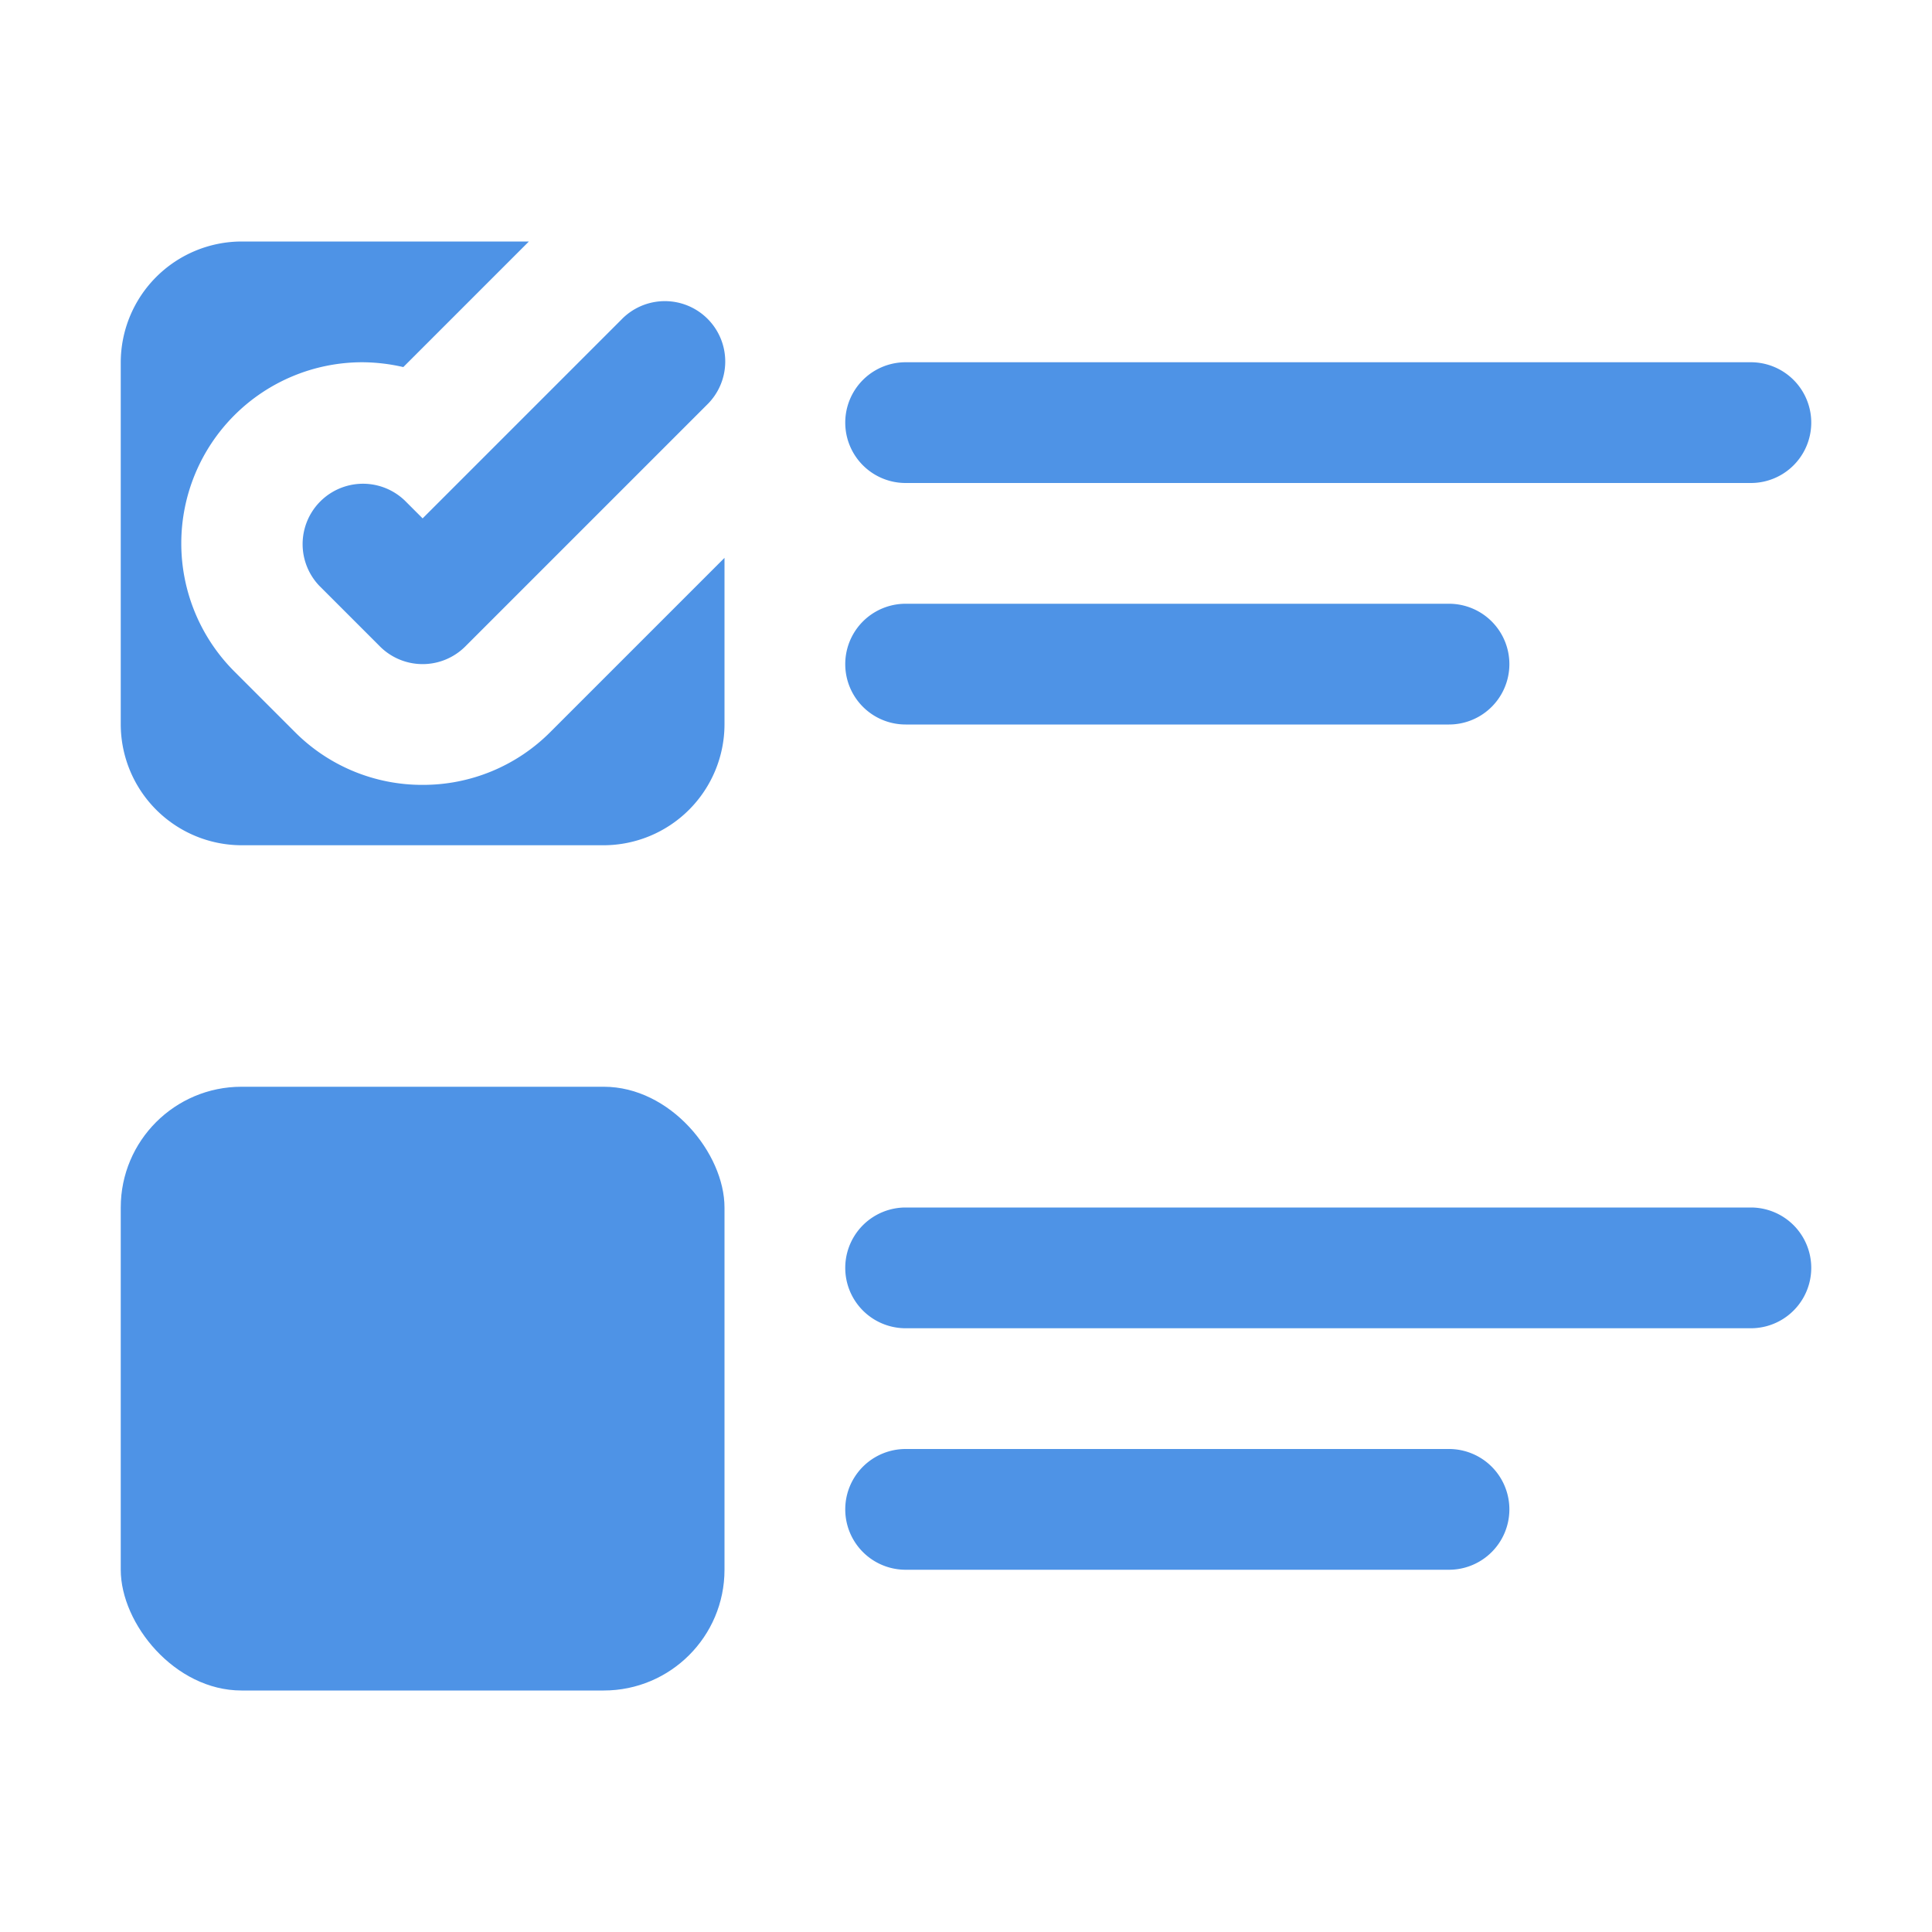 <svg xmlns="http://www.w3.org/2000/svg" viewBox="0 0 32 32">
    <g fill="#4E93E6" class="color000000 svgShape">
        <rect width="10" height="10" x="2" y="18" class="color000000 svgShape" rx="2"/>
        <path d="M7 13a2.973 2.973 0 0 1-2.12-.88l-1-1A3 3 0 0 1 6 6a3.084 3.084 0 0 1 .68.08L8.76 4H4a2.006 2.006 0 0 0-2 2v6a2.006 2.006 0 0 0 2 2h6a2.006 2.006 0 0 0 2-2V9.24l-2.88 2.88A2.973 2.973 0 0 1 7 13zm8-5h14a1 1 0 0 0 0-2H15a1 1 0 0 0 0 2zm0 4h9a1 1 0 0 0 0-2h-9a1 1 0 0 0 0 2zm14 8H15a1 1 0 0 0 0 2h14a1 1 0 0 0 0-2zm-5 4h-9a1 1 0 0 0 0 2h9a1 1 0 0 0 0-2z"
              class="color000000 svgShape"/>
        <path d="M10.293 5.293 7 8.586l-.293-.293a1 1 0 0 0-1.414 1.414l1 1a1 1 0 0 0 1.414 0l4-4a1 1 0 1 0-1.414-1.414Z"
              class="color000000 svgShape"/>
    </g>
</svg>